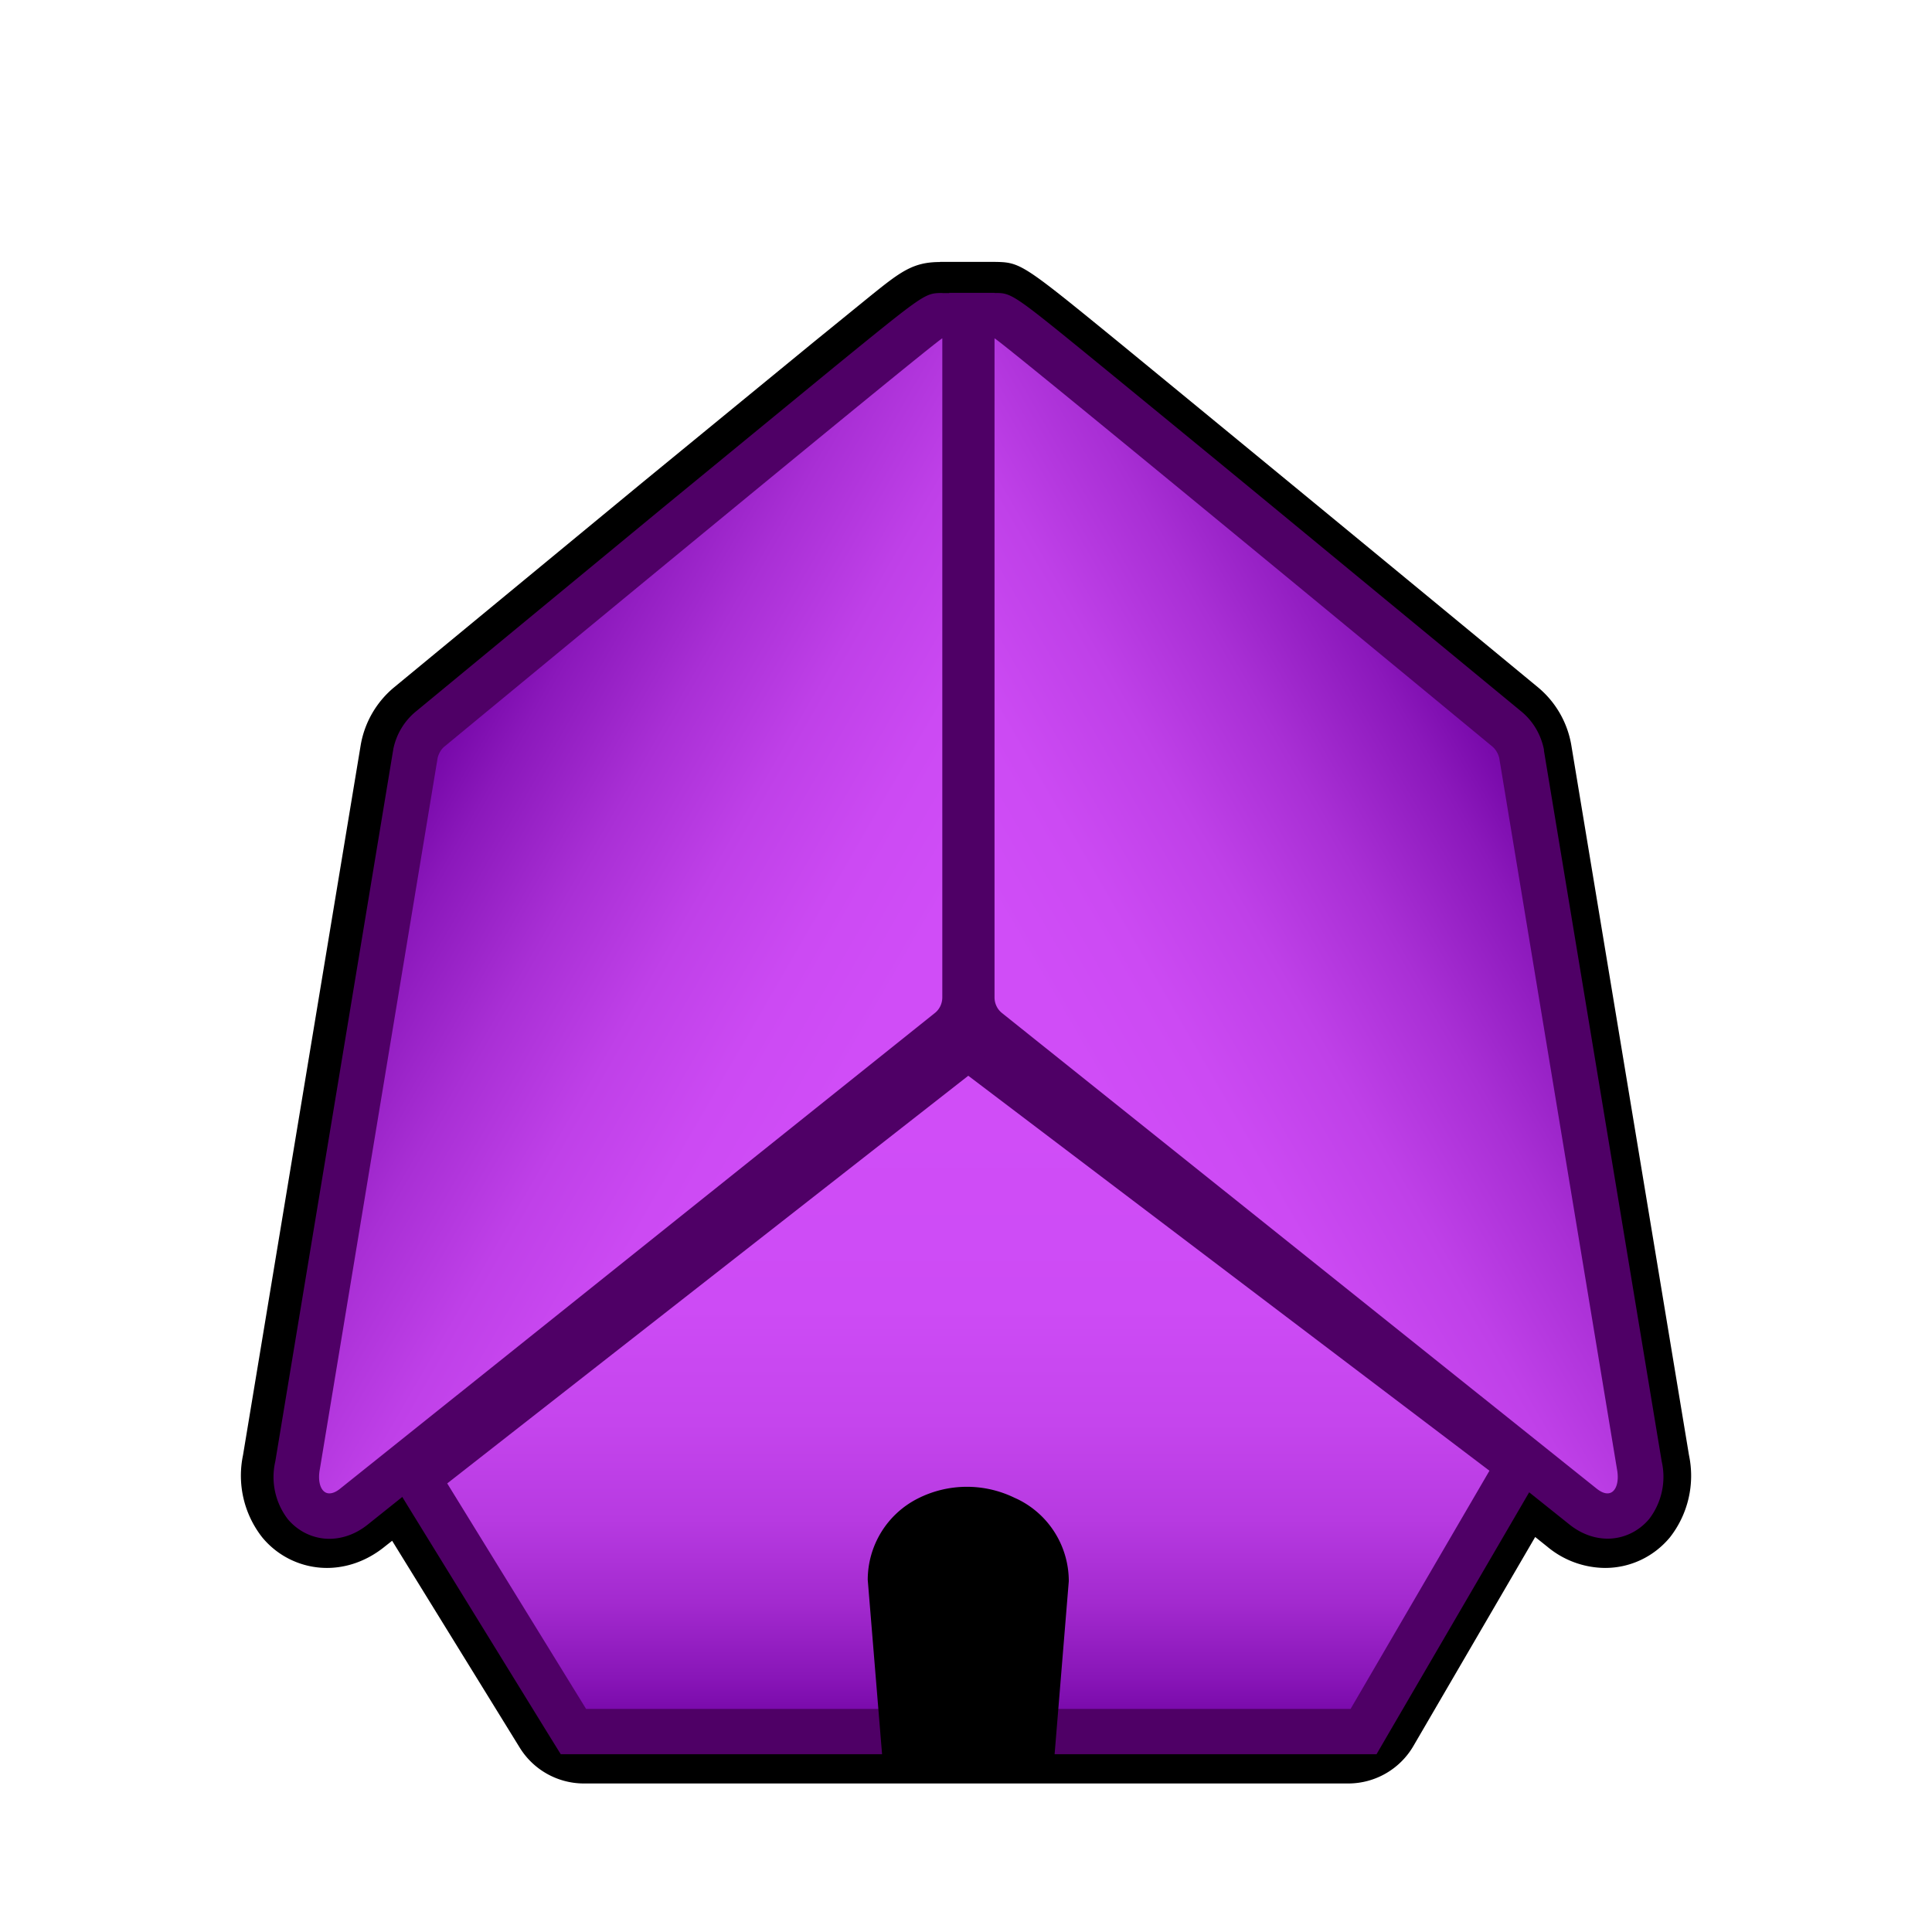 <svg xmlns="http://www.w3.org/2000/svg" width="128" height="128"><g><path d="M65.72 22.36c.26 0 32.98 27.03 32.98 27.03.24.2.41.48.47.79l7.8 47.1c.18.9-.1 1.61-.63 1.61-.2 0-.43-.1-.69-.3l-5.35-4.28-1.78 3.07-9.2 15.79H38.68l-9.2-14.94-2.24-3.55-4.89 3.9c-.26.22-.5.31-.7.31-.53 0-.8-.7-.62-1.6l7.8-47.11c.06-.3.23-.59.47-.79 0 0 32.73-27.03 32.97-27.03h3.45m-3.45-5c-1.8 0-2.63.66-4.62 2.26l-3.8 3.09L42.52 32l-16.4 13.53a6.37 6.37 0 00-2.22 3.82l-7.8 47.06a6.62 6.62 0 001.27 5.44 5.56 5.56 0 004.29 2.03c.95 0 2.4-.25 3.85-1.43l.47-.37 8.45 13.7a5 5 0 004.25 2.38h50.64a5 5 0 004.32-2.48l8.07-13.85.8.64a6.03 6.03 0 003.83 1.41c1.67 0 3.23-.74 4.3-2.03a6.62 6.62 0 001.26-5.44l-7.8-47.06-.02-.11a6.36 6.36 0 00-2.18-3.7A11946.5 11946.5 0 0074.15 22.7c-6.53-5.33-6.53-5.33-8.36-5.35h-3.51z"/><linearGradient id="d" gradientUnits="userSpaceOnUse" x1="64.15" y1="69.38" x2="64.15" y2="114.72"><stop offset=".11" stop-color="#d04df7"/><stop offset=".38" stop-color="#cd4bf5"/><stop offset=".55" stop-color="#c545ed"/><stop offset=".69" stop-color="#b73ae1"/><stop offset=".81" stop-color="#a32acf"/><stop offset=".92" stop-color="#8916b8"/><stop offset="1" stop-color="#7003a3"/></linearGradient><path fill="url(#d)" d="M38 114.72L27.65 97.93l36.49-28.55 36.5 27.66-10.3 17.68z"/><path fill="#4F0066" d="M64.15 71.27l34.53 26.17-9.2 15.78H38.83l-9.2-14.94 34.51-27m-.03-3.8l-1.81 1.43-34.53 27.01-2.1 1.65 1.4 2.29 9.2 14.94.88 1.42H91.2l.86-1.48 9.21-15.8 1.34-2.29-2.12-1.6-34.52-26.17-1.84-1.4z"/><linearGradient id="e" gradientUnits="userSpaceOnUse" x1="61.27" y1="71.46" x2="26.5" y2="51.39"><stop offset=".11" stop-color="#d04df7"/><stop offset=".28" stop-color="#cc4af3"/><stop offset=".47" stop-color="#bf40e8"/><stop offset=".66" stop-color="#a92fd5"/><stop offset=".86" stop-color="#8b18bb"/><stop offset="1" stop-color="#7003a3"/></linearGradient><path fill="url(#e)" d="M21.81 100.45c-.62 0-1.19-.27-1.6-.76-.52-.64-.7-1.57-.5-2.63l7.8-47.07c.13-.69.48-1.28 1-1.7C61.63 20.9 61.66 20.9 62.42 20.9h1.5v45.17c0 .86-.38 1.66-1.05 2.2L23.44 99.81c-.51.42-1.06.64-1.63.64z"/><path fill="#4F0066" d="M62.43 22.41v43.67c0 .4-.18.79-.5 1.04L22.52 98.64c-.26.21-.5.3-.7.3-.53 0-.8-.7-.63-1.6l7.8-47.1c.07-.31.23-.6.47-.79 0 0 32.73-27.04 32.98-27.04m0-3h-.04c-1.13.02-1.13.02-7.12 4.9l-11.33 9.3-16.4 13.53a4.34 4.34 0 00-1.5 2.53v.04l-.01.03-7.8 47.08a4.59 4.59 0 00.83 3.83c.69.82 1.69 1.3 2.75 1.3.63 0 1.6-.17 2.59-.98l39.4-31.5a4.34 4.34 0 001.63-3.4V19.42h-3z"/><g><linearGradient id="f" gradientUnits="userSpaceOnUse" x1="101.81" y1="51.39" x2="67.05" y2="71.46"><stop offset="0" stop-color="#7003a3"/><stop offset=".14" stop-color="#8b18bb"/><stop offset=".34" stop-color="#a92fd5"/><stop offset=".53" stop-color="#bf40e8"/><stop offset=".72" stop-color="#cc4af3"/><stop offset=".89" stop-color="#d04df7"/></linearGradient><path fill="url(#f)" d="M106.5 100.45c-.57 0-1.12-.22-1.64-.65L65.44 68.3a2.85 2.85 0 01-1.06-2.22V20.92h1.52c.74 0 1.14.3 33.91 27.37.51.42.86 1.01.99 1.66l7.8 47.15a3.1 3.1 0 01-.51 2.6c-.4.48-.97.75-1.6.75z"/><path fill="#4F0066" d="M65.88 22.41c.25 0 32.98 27.04 32.98 27.04.24.2.4.48.47.78l7.8 47.11c.17.9-.1 1.6-.63 1.6-.2 0-.43-.09-.7-.3L66.39 67.12c-.32-.25-.5-.64-.5-1.04V22.4m0-3h-3v46.67c0 1.3.58 2.54 1.6 3.37l39.45 31.53c.98.8 1.94.97 2.57.97 1.06 0 2.06-.48 2.75-1.3a4.6 4.6 0 00.83-3.83l-7.8-47.08v-.07c-.2-1-.73-1.9-1.52-2.54L84.38 33.61c-4.1-3.38-8.23-6.76-11.33-9.3-6-4.9-6-4.9-7.16-4.9z"/></g><path d="M69.85 116.47H58.46l-.97-11.8a6.04 6.04 0 013.3-5.38 7.2 7.2 0 016.4-.07l.22.1c2.08 1.01 3.4 3.12 3.4 5.44l-.96 11.71z"/></g></svg>